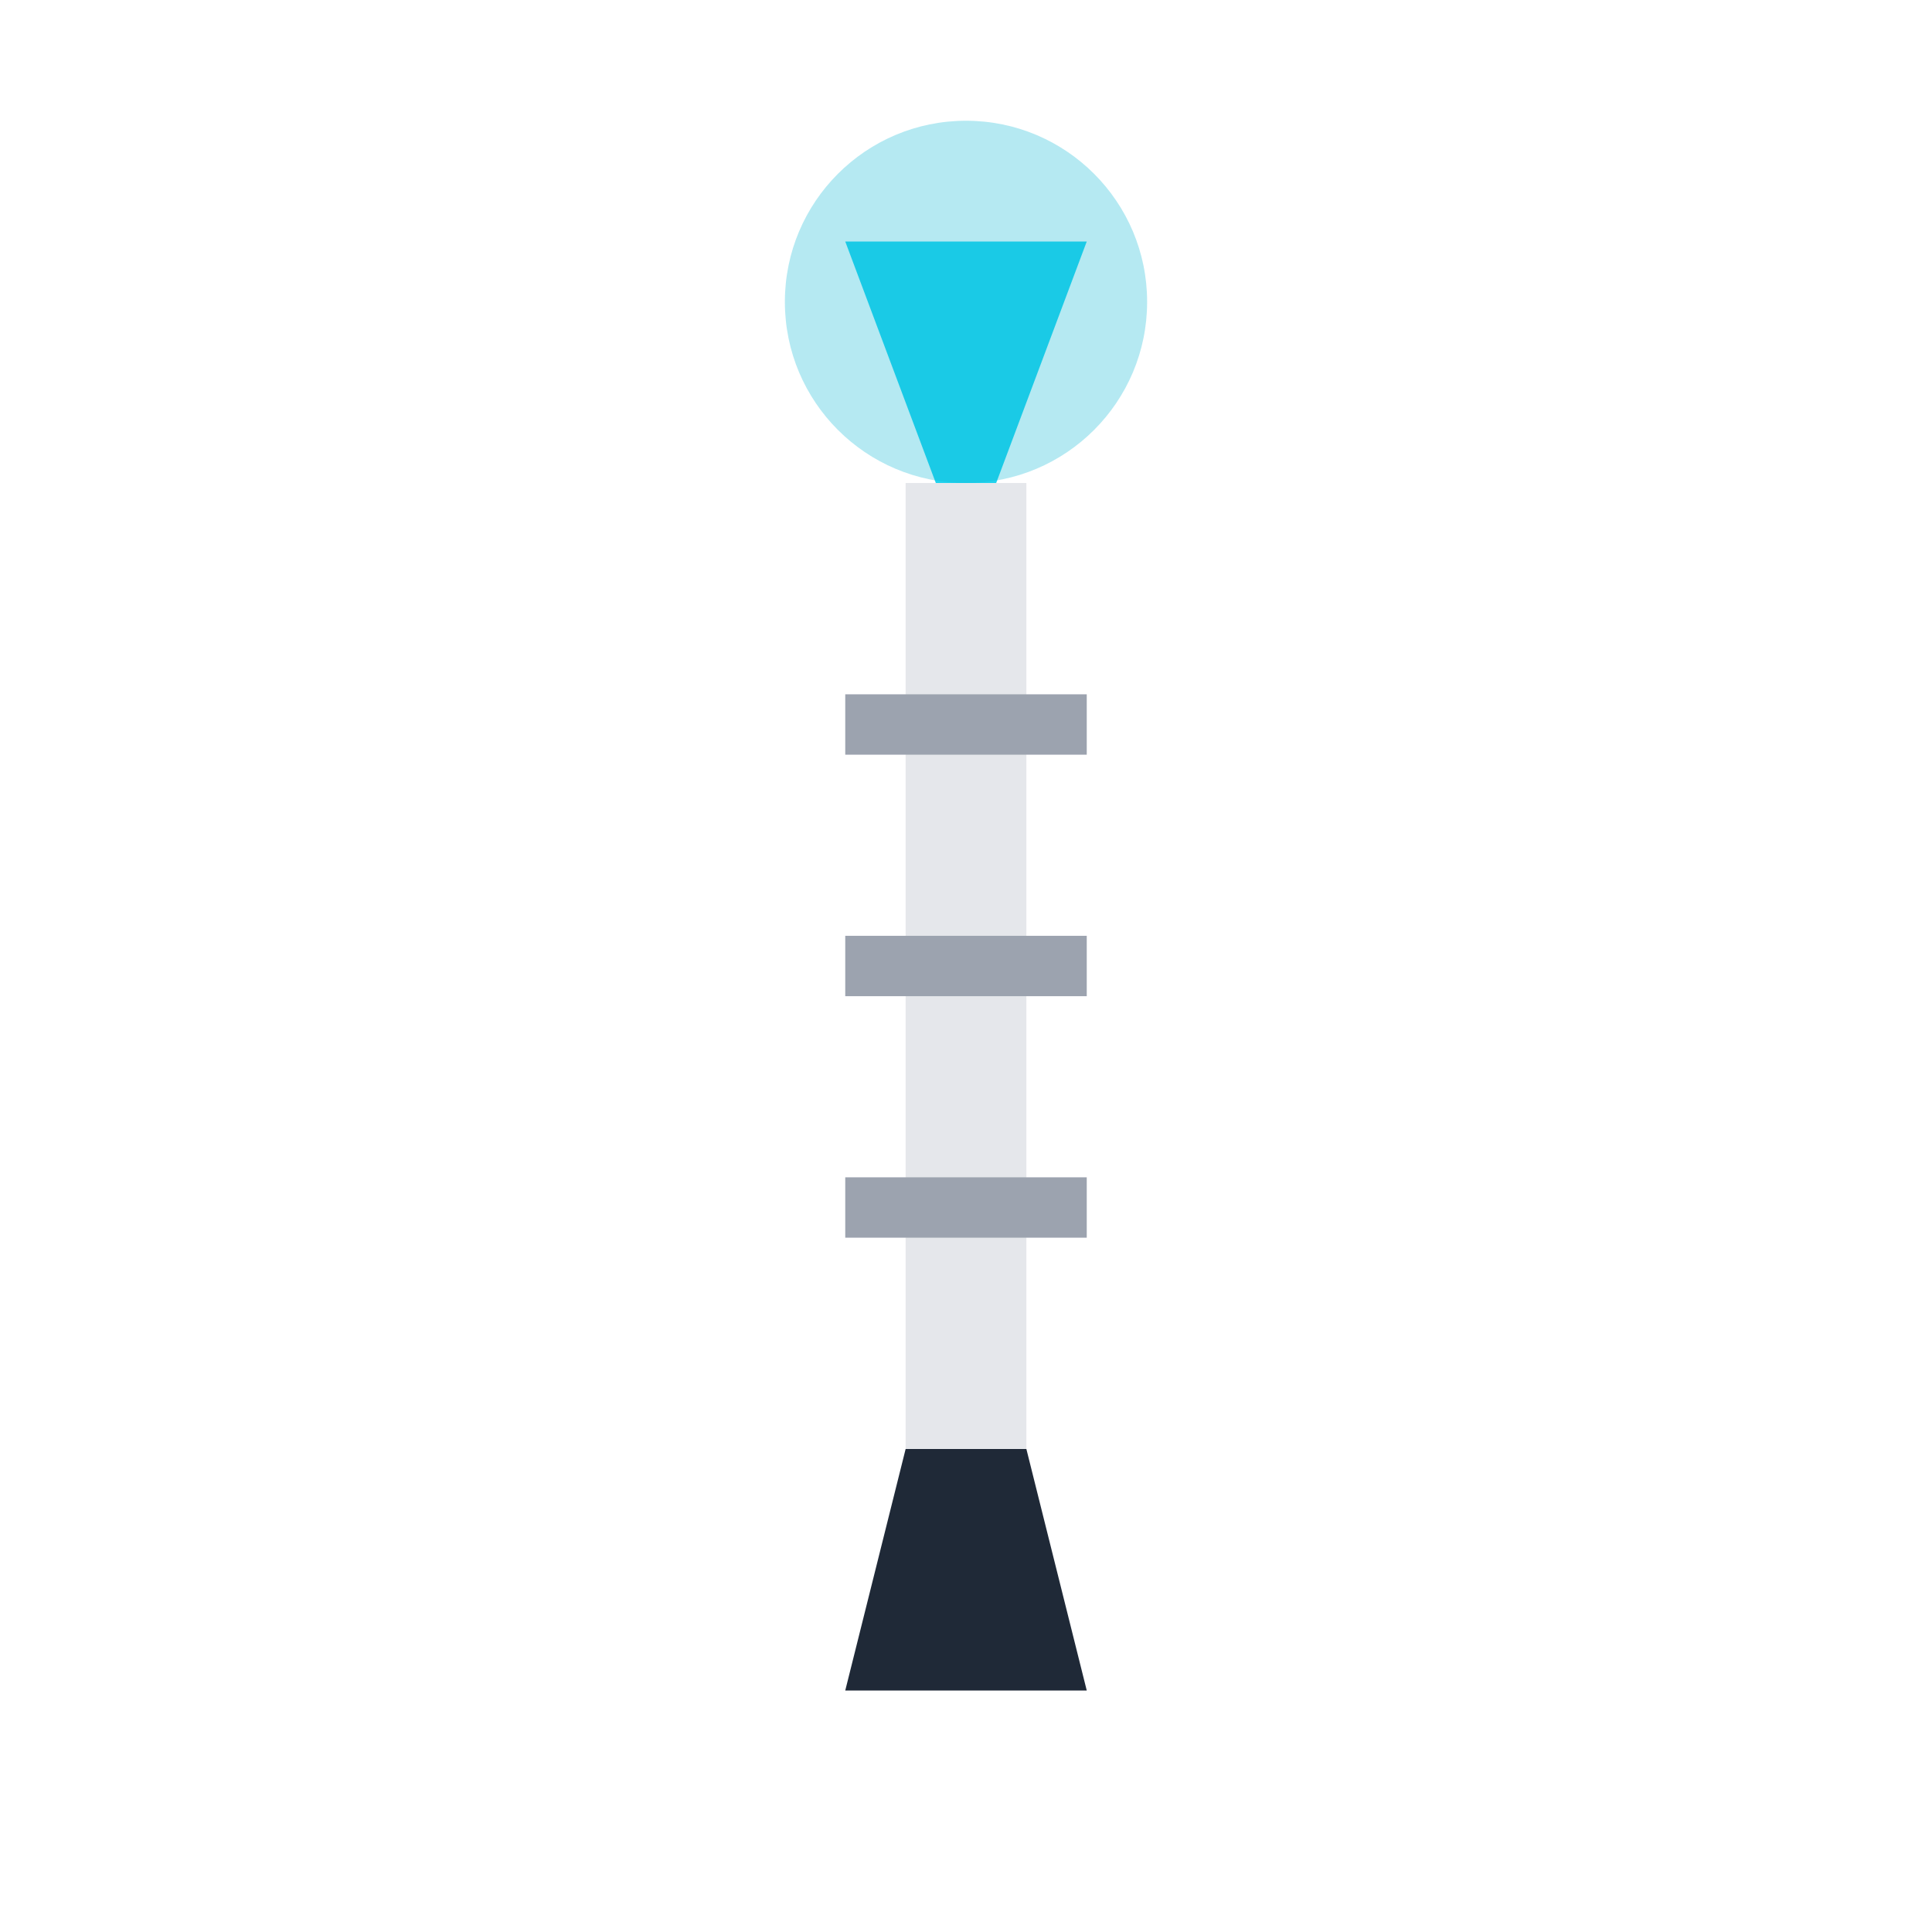 <?xml version="1.0" encoding="UTF-8"?>
<svg width="32" height="32" viewBox="0 0 32 32" fill="none" xmlns="http://www.w3.org/2000/svg">
  <!-- Corpo principal -->
  <path d="M15 8L17 8L17 24L15 24L15 8Z" fill="#E5E7EB"/>
  
  <!-- Detalhes metálicos -->
  <path d="M14 12H18M14 16H18M14 20H18" stroke="#9CA3AF" strokeWidth="0.5"/>
  
  <!-- Ponta azul -->
  <path d="M14 4H18L16.5 8H15.5L14 4Z" fill="#22D3EE">
    <animate
      attributeName="opacity"
      values="0.7;1;0.7"
      dur="1s"
      repeatCount="indefinite"
    />
  </path>
  
  <!-- Brilho da ponta -->
  <circle cx="16" cy="5" r="3" fill="#06B6D4" opacity="0.3">
    <animate
      attributeName="r"
      values="2;3;2"
      dur="1s"
      repeatCount="indefinite"
    />
  </circle>
  
  <!-- Base preta -->
  <path d="M15 24L14 28H18L17 24H15Z" fill="#1F2937"/>
</svg> 